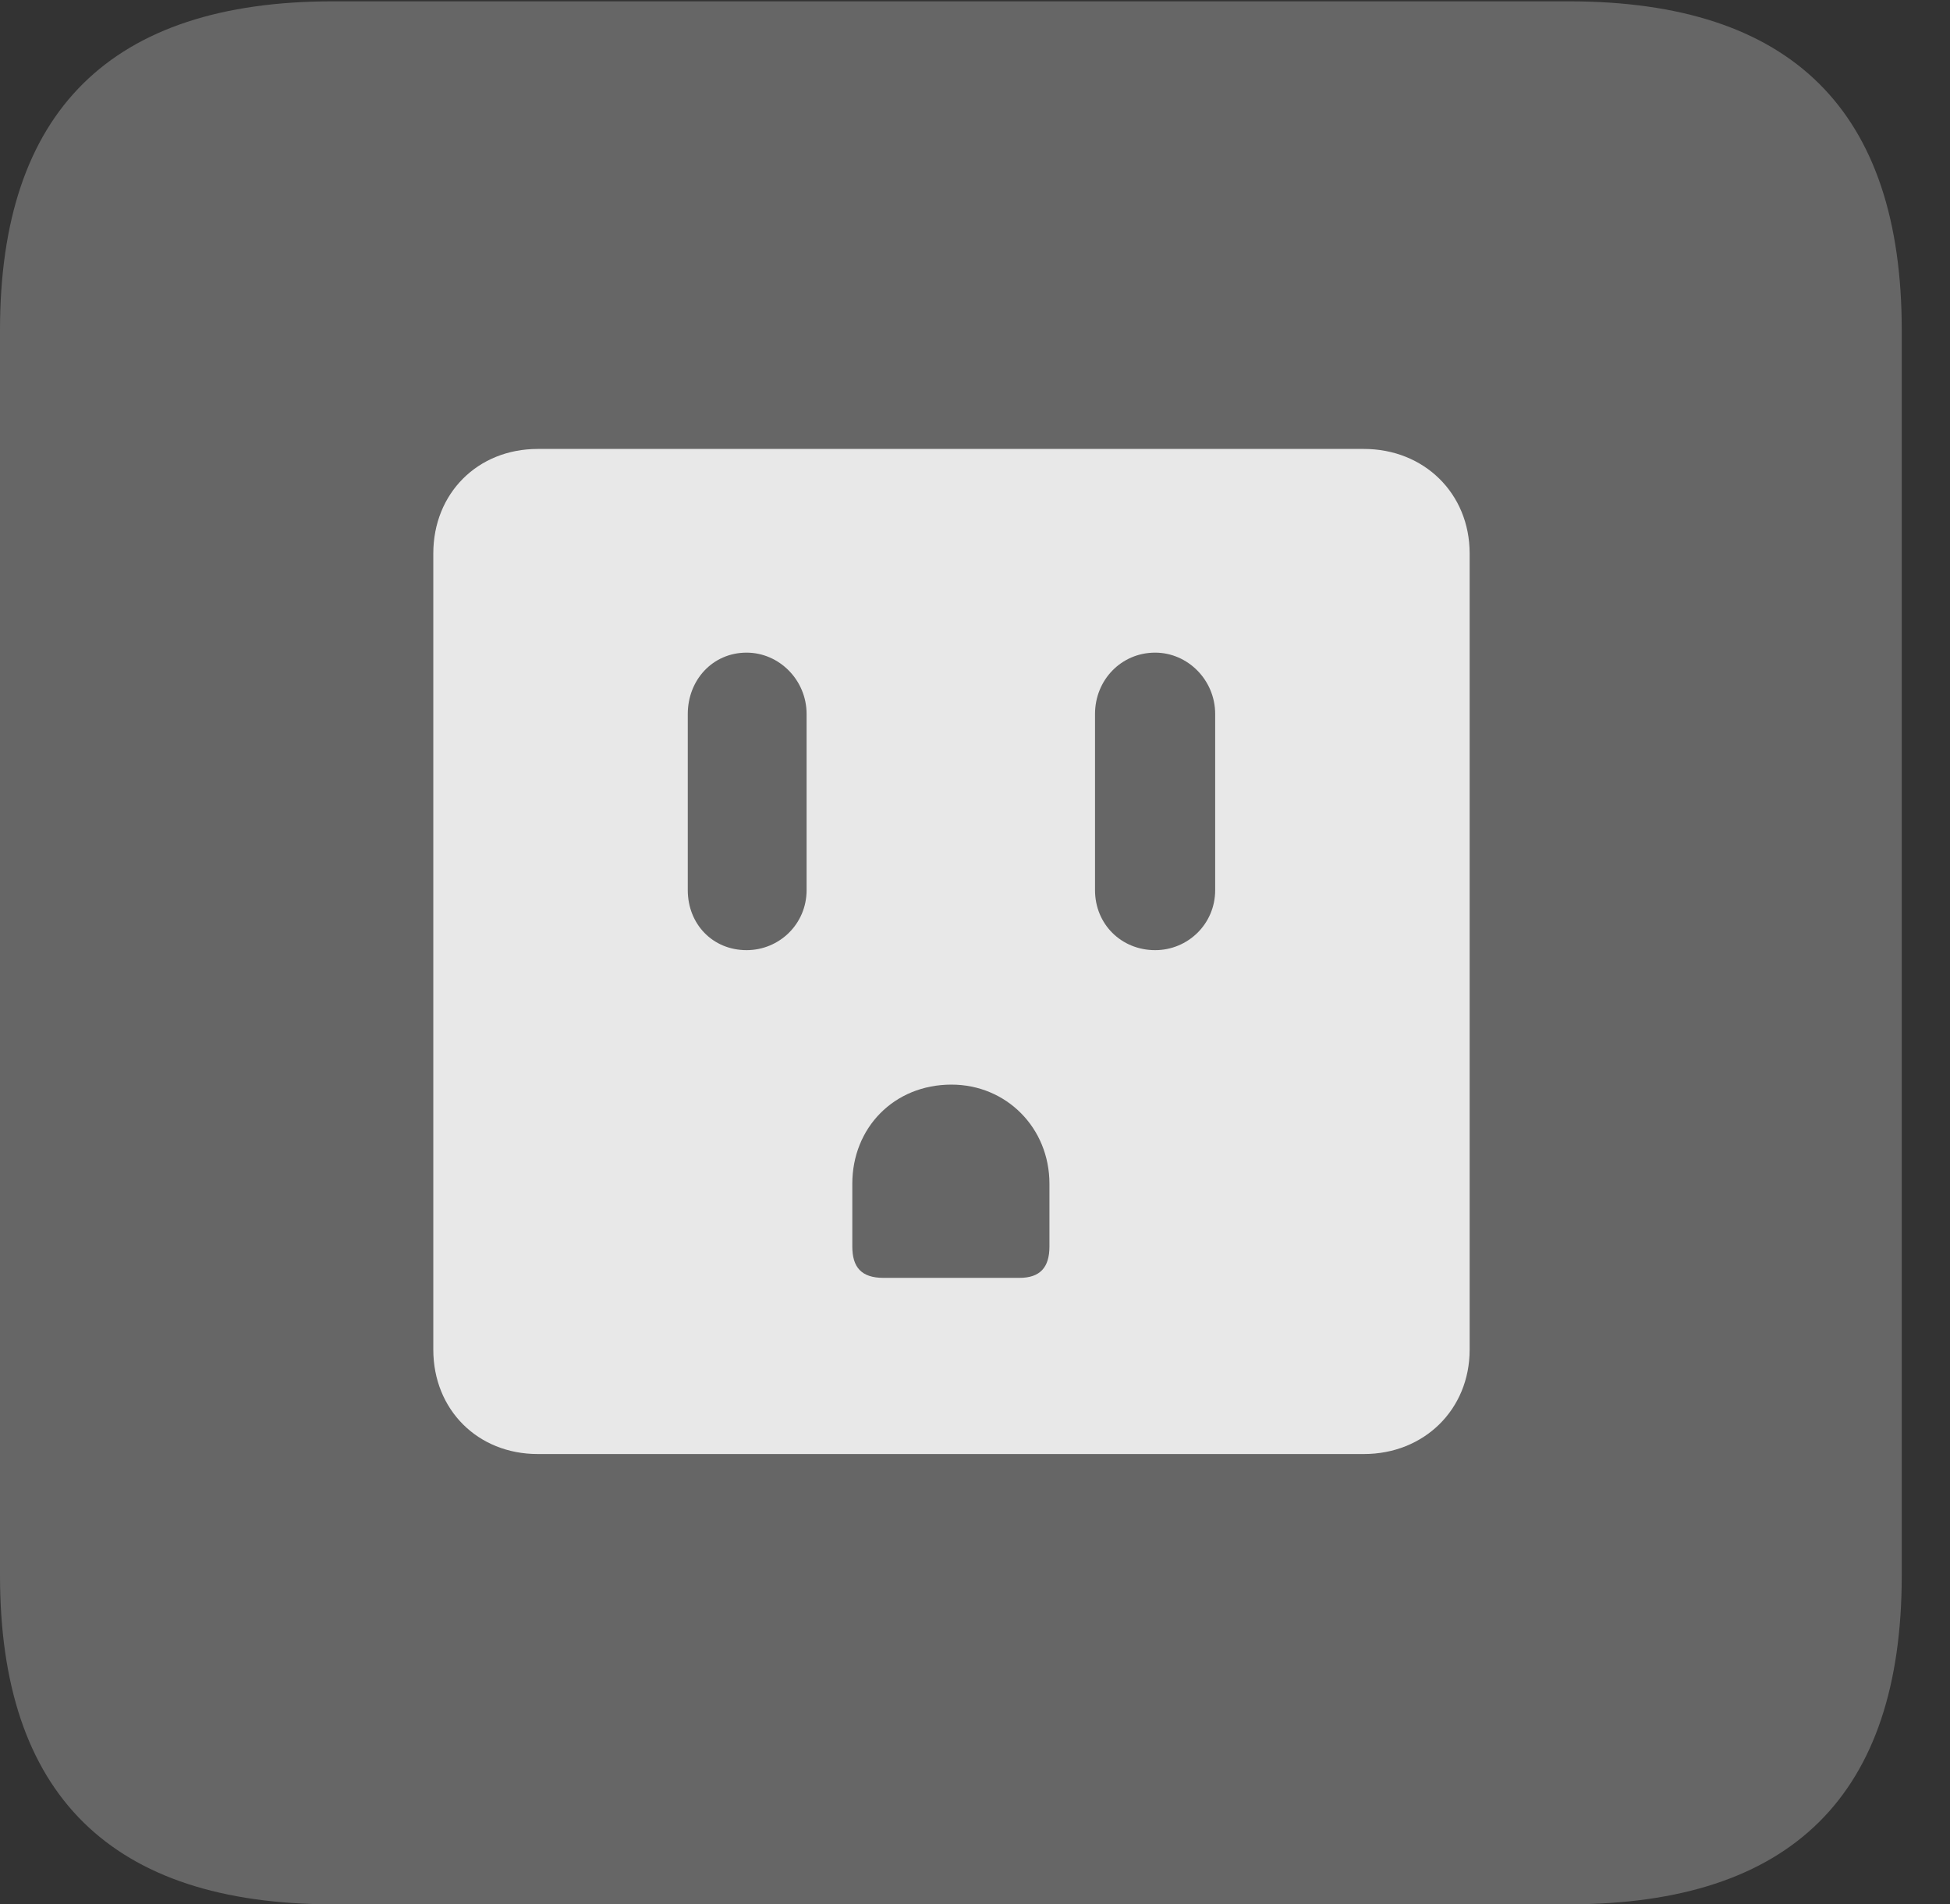 <?xml version="1.0" encoding="UTF-8"?>
<!--Generator: Apple Native CoreSVG 232.5-->
<!DOCTYPE svg
PUBLIC "-//W3C//DTD SVG 1.1//EN"
       "http://www.w3.org/Graphics/SVG/1.1/DTD/svg11.dtd">
<svg version="1.1" xmlns="http://www.w3.org/2000/svg" xmlns:xlink="http://www.w3.org/1999/xlink" width="14.59" height="14.248">
 <rect width="100%" height="100%" fill="#333333" stroke="none"/>
 <g>
  <rect height="14.248" opacity="0" width="14.59" x="0" y="0"/>
  <path d="M2.49 14.248L11.738 14.248C13.408 14.248 14.229 13.428 14.229 11.787L14.229 2.471C14.229 0.83 13.408 0.01 11.738 0.01L2.49 0.01C0.83 0.01 0 0.83 0 2.471L0 11.787C0 13.428 0.83 14.248 2.49 14.248Z" fill="#ffffff" fill-opacity="0.25"/>
  <path d="M4.023 10.879C3.574 10.879 3.242 10.547 3.242 10.098L3.242 4.141C3.242 3.691 3.574 3.359 4.023 3.359L10.205 3.359C10.654 3.359 10.996 3.691 10.996 4.141L10.996 10.098C10.996 10.547 10.654 10.879 10.205 10.879ZM5.586 7.109C5.83 7.109 6.035 6.914 6.035 6.66L6.035 5.342C6.035 5.088 5.83 4.883 5.586 4.883C5.332 4.883 5.146 5.088 5.146 5.342L5.146 6.66C5.146 6.914 5.332 7.109 5.586 7.109ZM8.643 7.109C8.887 7.109 9.092 6.914 9.092 6.66L9.092 5.342C9.092 5.088 8.887 4.883 8.643 4.883C8.389 4.883 8.193 5.088 8.193 5.342L8.193 6.66C8.193 6.914 8.389 7.109 8.643 7.109ZM6.611 9.561L7.627 9.561C7.783 9.561 7.852 9.482 7.852 9.326L7.852 8.857C7.852 8.438 7.529 8.115 7.119 8.115C6.689 8.115 6.377 8.438 6.377 8.857L6.377 9.326C6.377 9.482 6.445 9.561 6.611 9.561Z" fill="#ffffff" fill-opacity="0.85"/>
 </g>
</svg>
